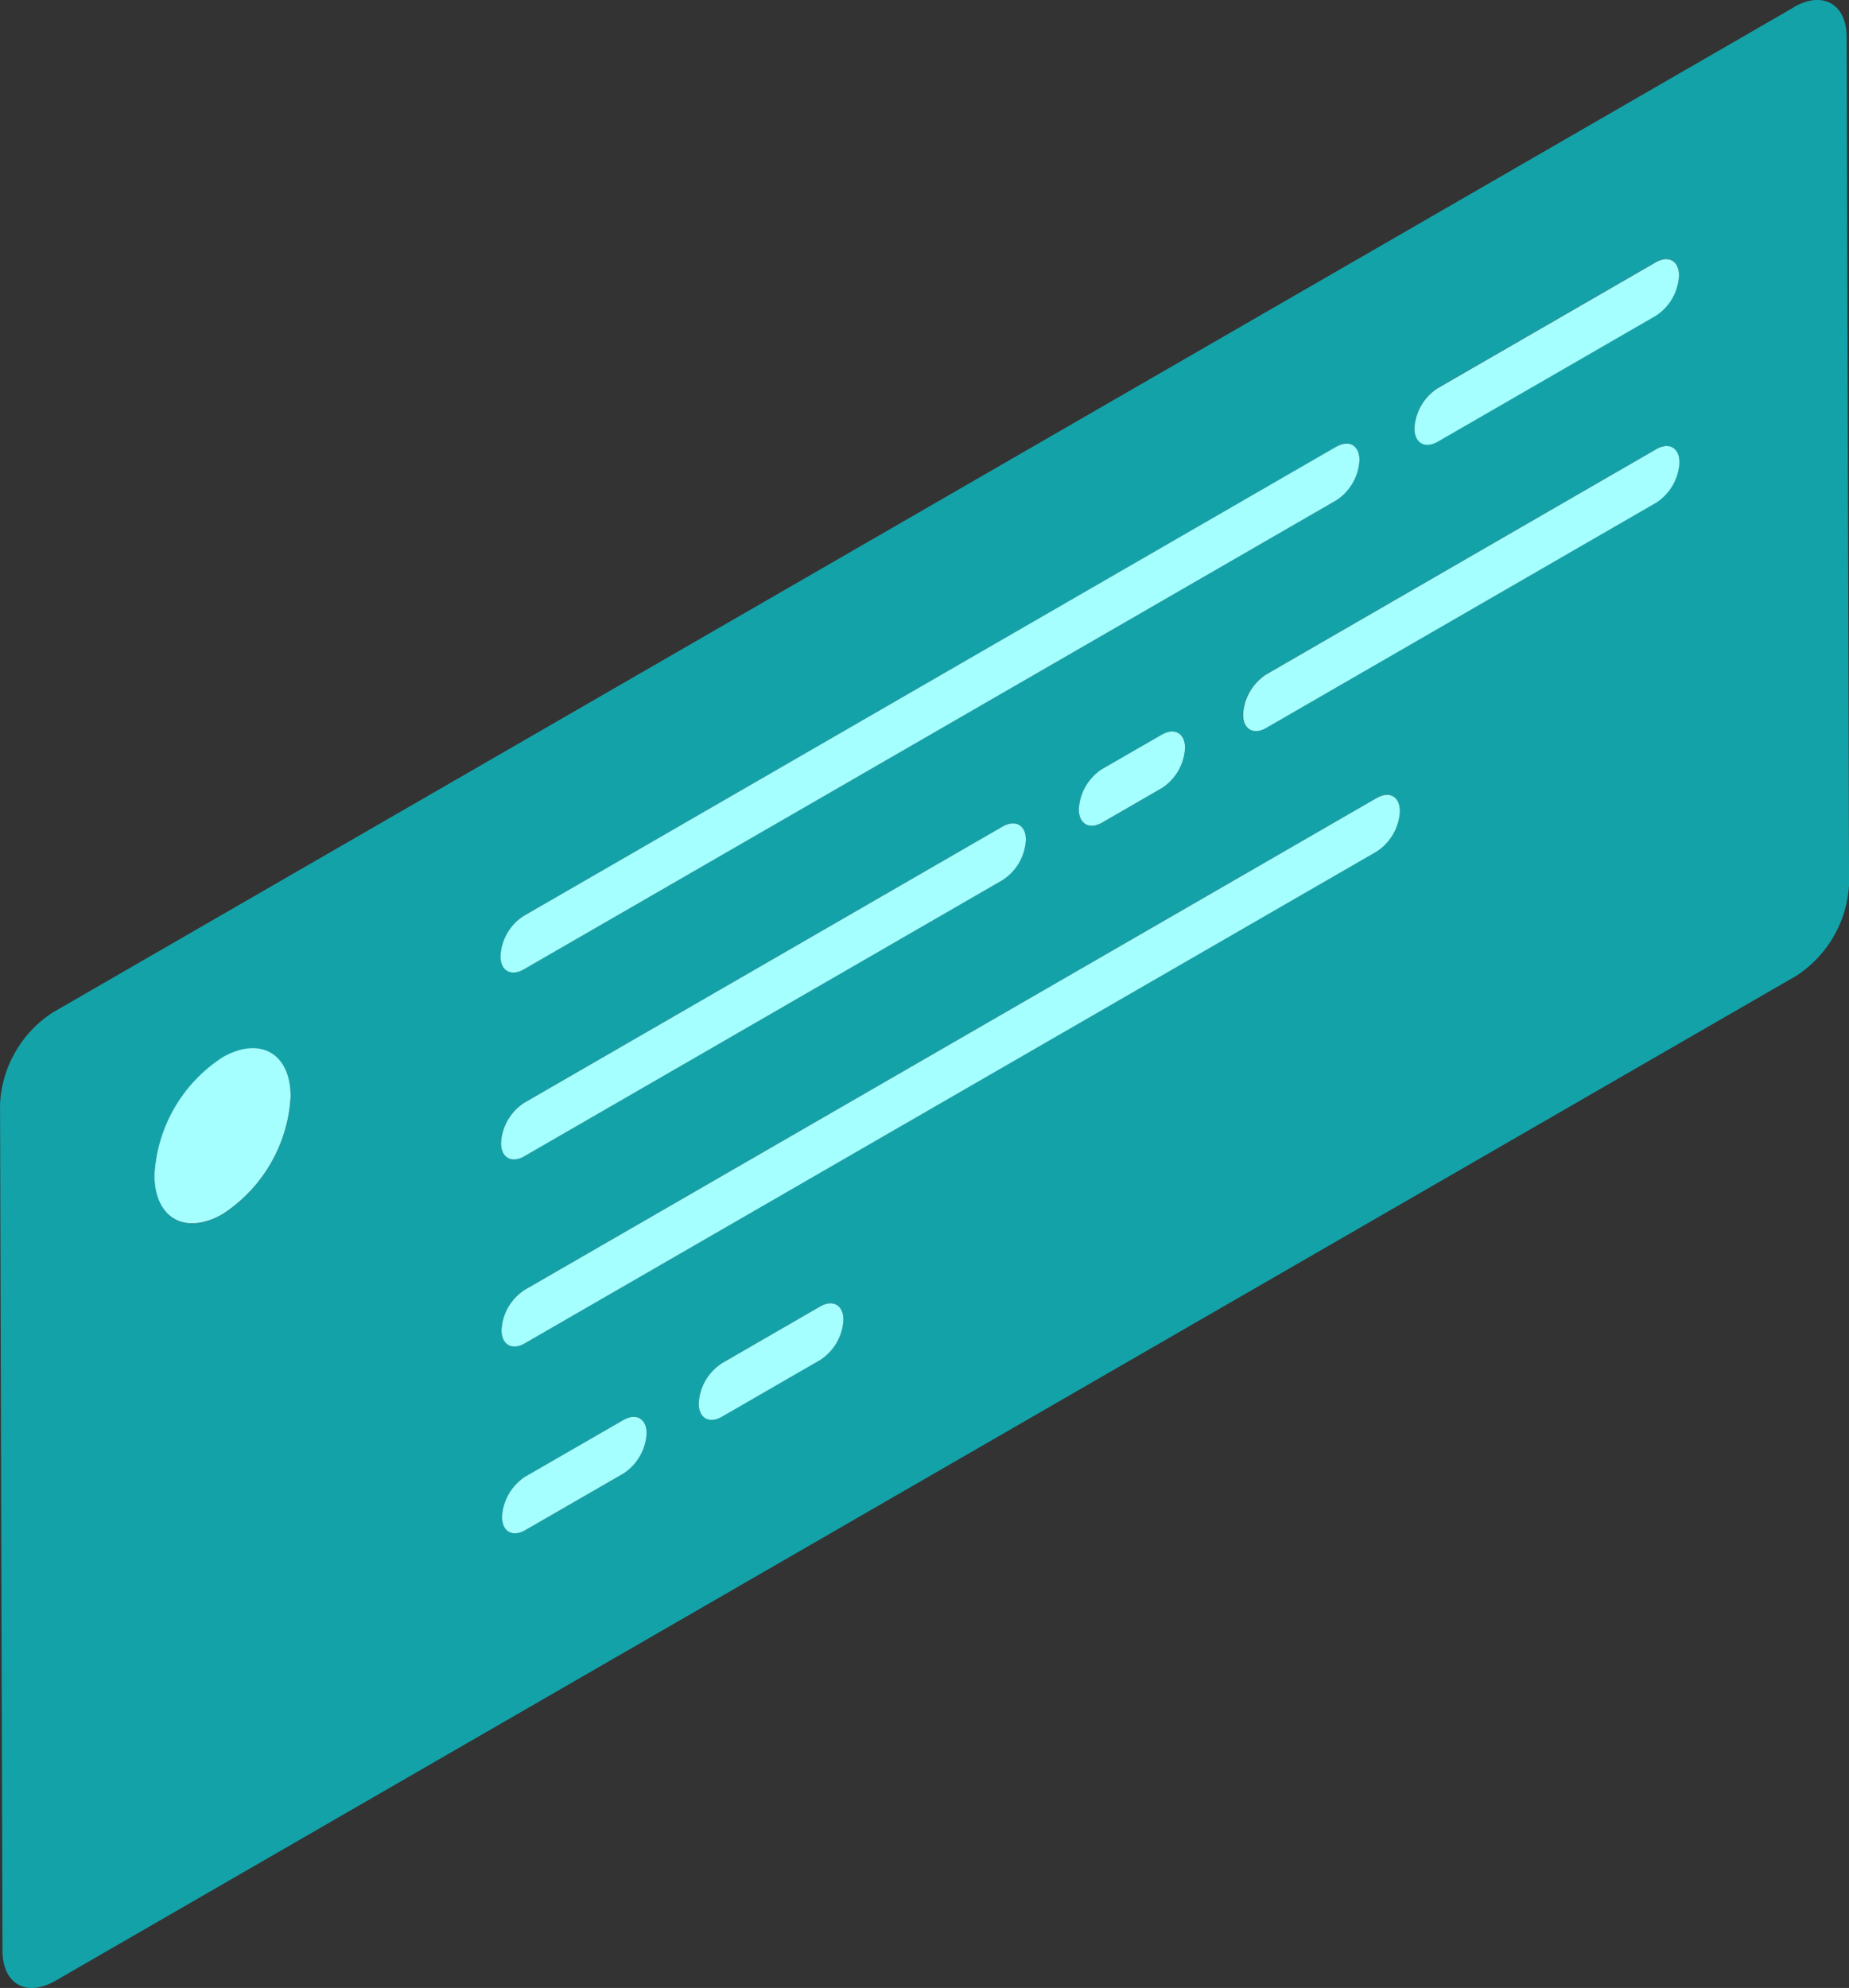 <svg xmlns="http://www.w3.org/2000/svg" width="38.877" height="41.8" viewBox="0 0 38.877 41.8">
  <rect x="0" y="0" width="38.877" height="41.8" fill="#333333" stroke="none"/>
  <g id="W_L_1" transform="translate(-1894.412 -5536.733)">
    <path id="W_L_2" d="M312.38,231.041c-.269.156-.49.031-.491-.28a1.079,1.079,0,0,1,.487-.844l2.063-1.19c.271-.155.49-.03.491.28a1.079,1.079,0,0,1-.487.844l-2.063,1.19m4.135-2.387c-.269.156-.49.03-.49-.28a1.073,1.073,0,0,1,.487-.844l2.065-1.193c.271-.156.49-.03.491.28a1.073,1.073,0,0,1-.487.844l-2.066,1.193m-4.145-1.543c-.271.156-.49.031-.491-.28a1.068,1.068,0,0,1,.487-.844l17.912-10.341c.269-.155.49-.035.49.28a1.073,1.073,0,0,1-.487.844L312.37,227.112m-.012-3.933c-.271.155-.49.03-.491-.28a1.079,1.079,0,0,1,.487-.844l10.054-5.806c.274-.157.493-.033.494.278a1.073,1.073,0,0,1-.491.847l-10.054,5.806m12.15-7.015c-.271.156-.49.03-.491-.28a1.073,1.073,0,0,1,.487-.844l1.256-.724c.269-.156.49-.031.49.279a1.071,1.071,0,0,1-.487.844l-1.255.725m3.448-1.992c-.269.156-.49.031-.49-.279a1.073,1.073,0,0,1,.487-.845l8.2-4.736c.269-.156.49-.03.49.28a1.075,1.075,0,0,1-.486.844l-8.2,4.736m-15.608,5.077c-.271.155-.49.03-.491-.28a1.066,1.066,0,0,1,.487-.844l17.083-9.863c.271-.156.49-.035.491.28a1.076,1.076,0,0,1-.487.844l-17.083,9.863m19.218-11.1c-.271.155-.49.03-.491-.28a1.066,1.066,0,0,1,.487-.844l4.584-2.647c.271-.156.49-.035.491.28a1.073,1.073,0,0,1-.487.844l-4.584,2.647m-25.55,16.25c-.788.455-1.433.087-1.435-.819a3.15,3.15,0,0,1,1.426-2.474c.792-.457,1.435-.09,1.439.821a3.154,3.154,0,0,1-1.429,2.472m33.028-25.374-36.6,21.13a2.44,2.44,0,0,0-1.11,1.922l.051,17.8c0,.705.5.993,1.116.637l36.6-21.129a2.444,2.444,0,0,0,1.11-1.922l-.05-17.806c0-.709-.5-.992-1.117-.637" transform="translate(1593.078 5337.865)" fill="#00edf9" opacity="0.6"/>
    <path id="Path_2307" data-name="Path 2307" d="M327.929,206.935,310.846,216.8a1.066,1.066,0,0,0-.487.844c0,.31.22.435.491.28l17.083-9.863a1.076,1.076,0,0,0,.487-.844c0-.315-.22-.436-.491-.28" transform="translate(1594.576 5339.192)" fill="#a5ffff"/>
    <path id="Path_2308" data-name="Path 2308" d="M320.91,213.785l-10.054,5.806a1.079,1.079,0,0,0-.487.844c0,.31.22.435.491.28l10.054-5.806a1.073,1.073,0,0,0,.491-.847c0-.31-.22-.435-.494-.278" transform="translate(1594.577 5340.33)" fill="#a5ffff"/>
    <path id="Path_2309" data-name="Path 2309" d="M328.777,213.268l-17.912,10.341a1.068,1.068,0,0,0-.487.844c0,.311.22.436.491.28l17.911-10.341a1.073,1.073,0,0,0,.487-.844c0-.315-.22-.435-.49-.28" transform="translate(1594.579 5340.245)" fill="#a5ffff"/>
    <path id="Path_2310" data-name="Path 2310" d="M312.937,224.486l-2.063,1.19a1.079,1.079,0,0,0-.487.844c0,.311.222.436.491.28l2.063-1.19a1.079,1.079,0,0,0,.487-.844c0-.31-.22-.435-.491-.28" transform="translate(1594.58 5342.106)" fill="#a5ffff"/>
    <path id="Path_2311" data-name="Path 2311" d="M322.531,212.127l-1.256.724a1.073,1.073,0,0,0-.487.844c0,.31.22.436.491.28l1.255-.725a1.071,1.071,0,0,0,.487-.844c0-.31-.22-.435-.49-.279" transform="translate(1596.307 5340.054)" fill="#a5ffff"/>
    <path id="Path_2312" data-name="Path 2312" d="M332.437,206.978l-8.2,4.736a1.073,1.073,0,0,0-.487.845c0,.31.22.435.49.279l8.2-4.736a1.075,1.075,0,0,0,.486-.844c0-.31-.22-.436-.49-.28" transform="translate(1596.798 5339.2)" fill="#a5ffff"/>
    <path id="Path_2313" data-name="Path 2313" d="M331.912,203.608l-4.584,2.647a1.066,1.066,0,0,0-.487.844c0,.31.22.435.491.28l4.584-2.647a1.073,1.073,0,0,0,.487-.844c0-.315-.22-.436-.491-.28" transform="translate(1597.312 5338.641)" fill="#a5ffff"/>
    <path id="Path_2314" data-name="Path 2314" d="M305.545,217.966a3.15,3.15,0,0,0-1.426,2.474c0,.906.647,1.273,1.435.819a3.154,3.154,0,0,0,1.429-2.472c0-.911-.647-1.278-1.439-.821" transform="translate(1593.54 5341.002)" fill="#a5ffff"/>
    <path id="Path_2315" data-name="Path 2315" d="M316.486,222.437l-2.065,1.193a1.073,1.073,0,0,0-.487.844c0,.31.22.436.49.28l2.066-1.193a1.073,1.073,0,0,0,.487-.844c0-.31-.22-.436-.491-.28" transform="translate(1595.169 5341.767)" fill="#a5ffff"/>
  </g>
</svg>
